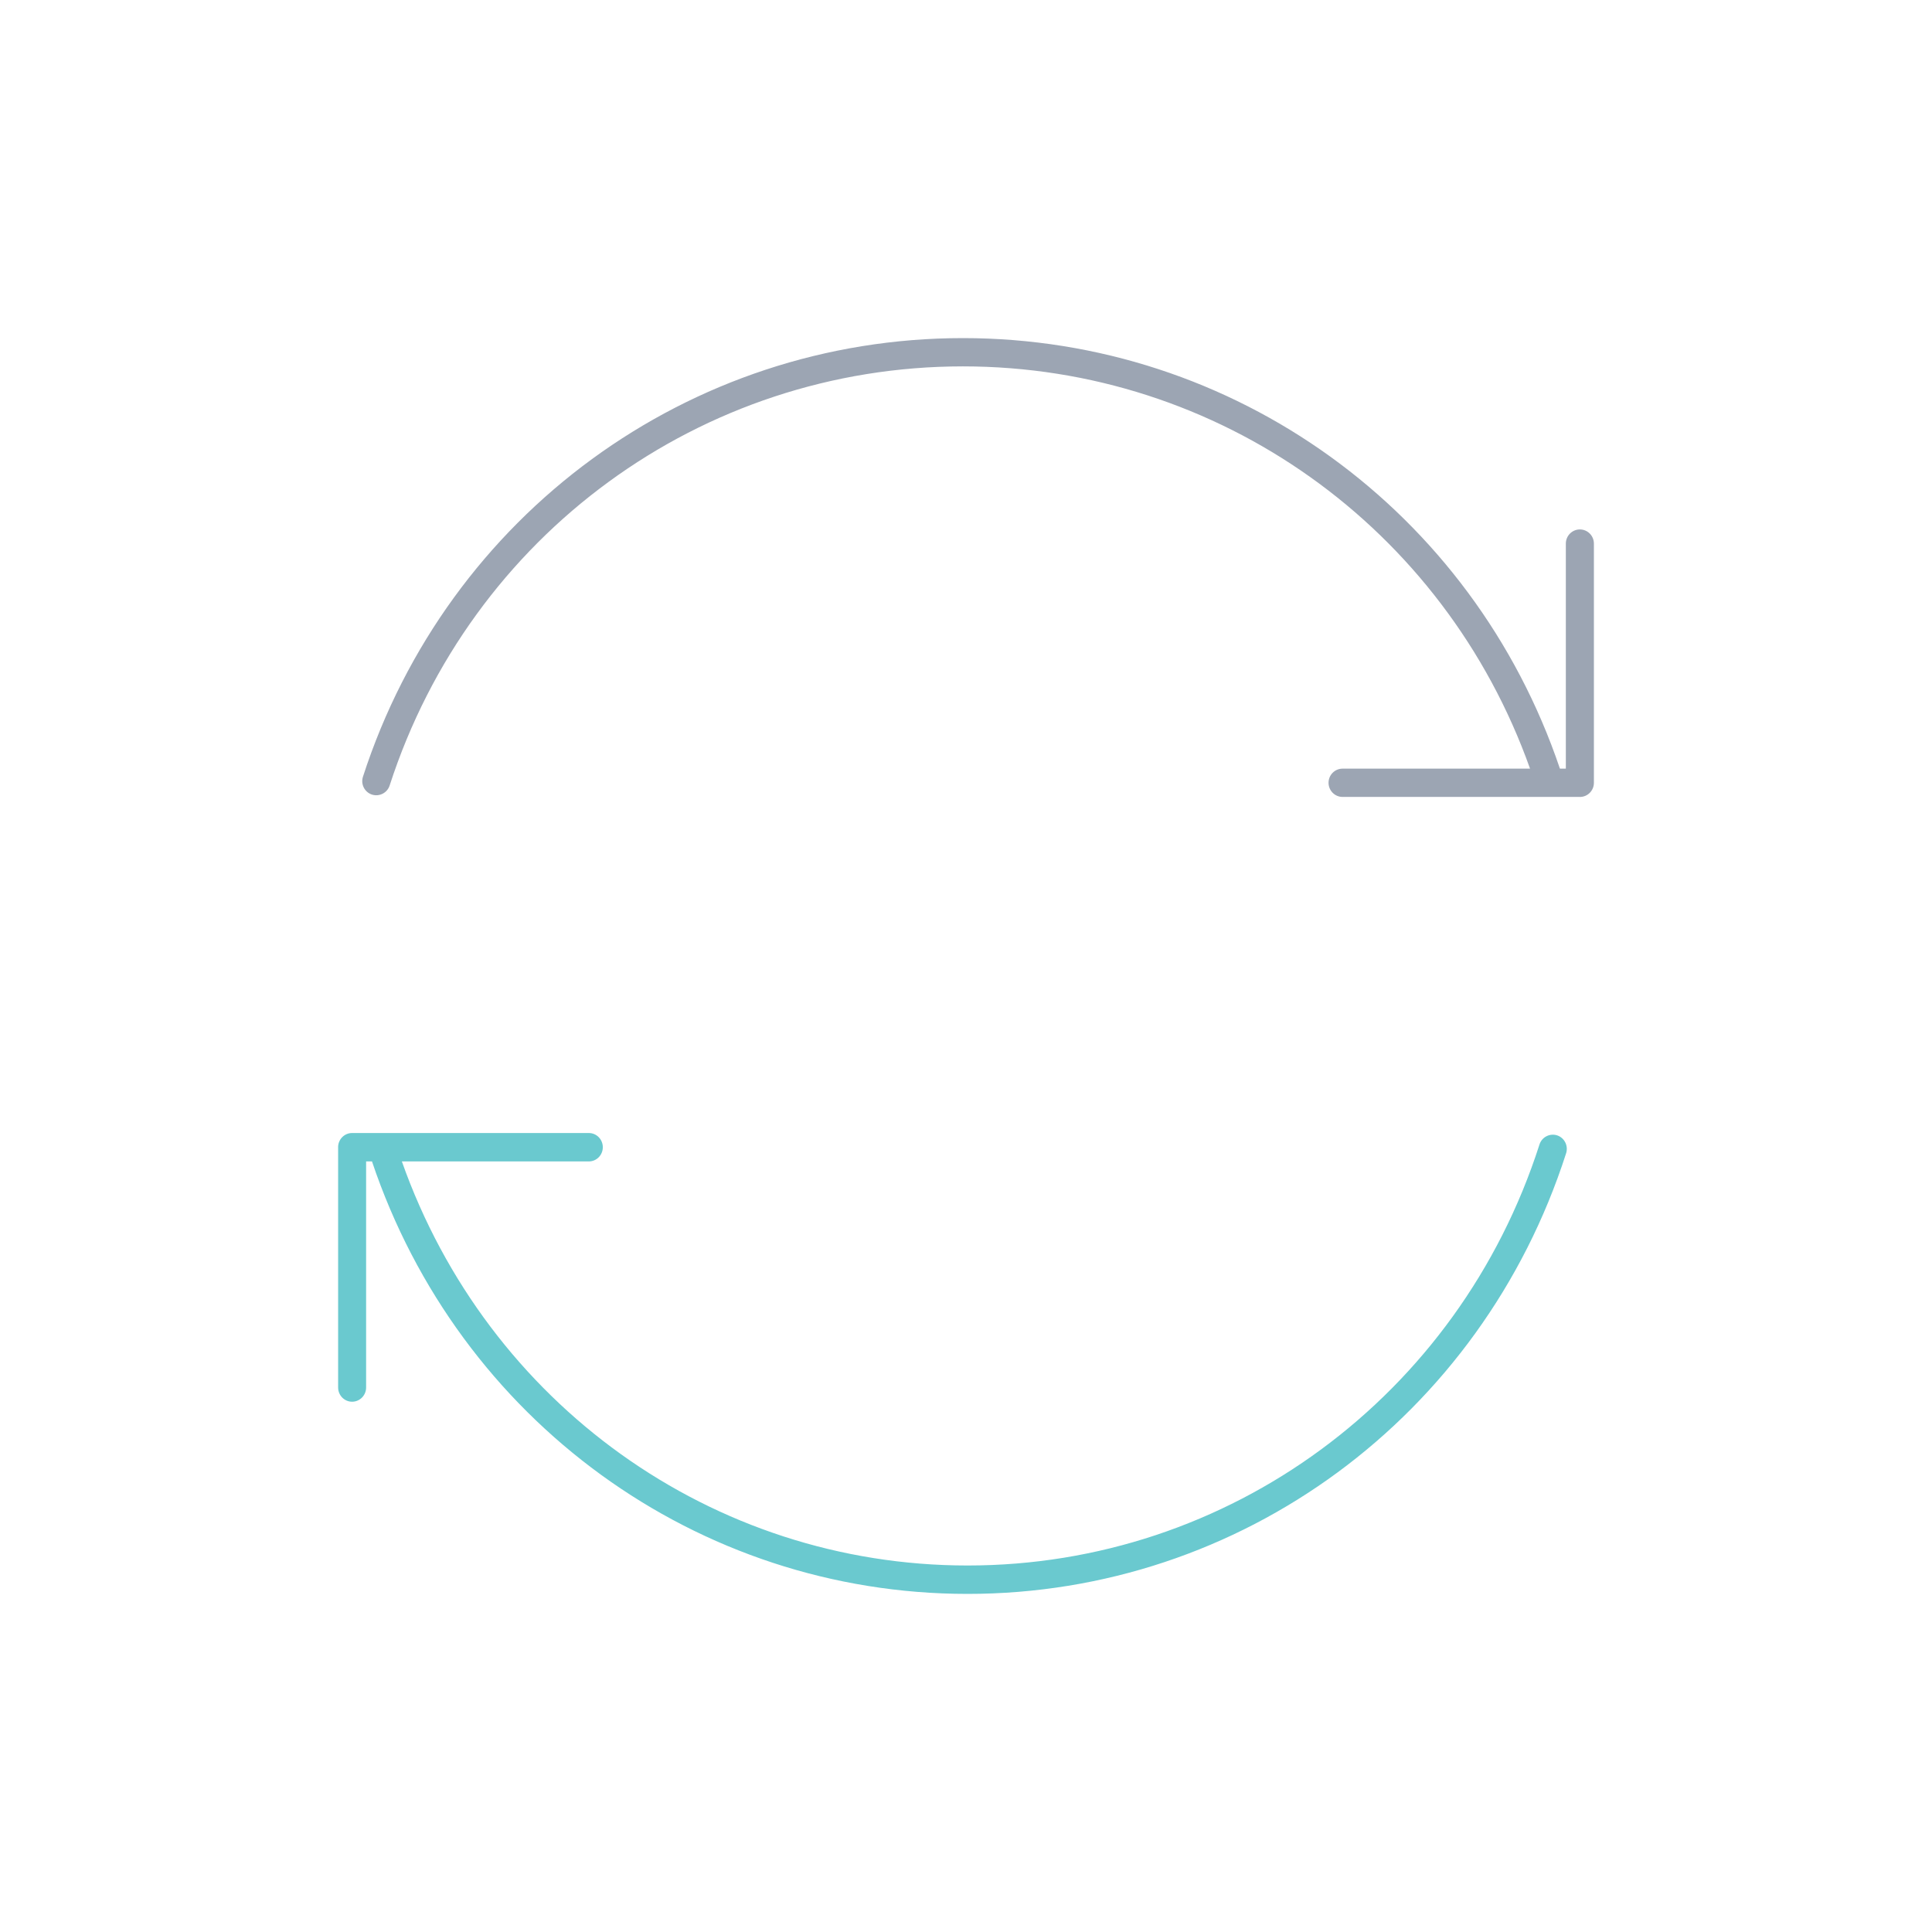 <svg xmlns="http://www.w3.org/2000/svg" width="80" height="80" viewBox="0 0 80 80">
  <g fill="none" fill-rule="evenodd">
    <rect width="80" height="80" fill="#FFF"/>
    <path fill="#6AC9CF" d="M64.478,47.013 C64.173,46.916 63.846,47.082 63.747,47.39 C60.397,57.818 50.88,64.824 40.065,64.824 C29.498,64.824 20.187,58.125 16.64,48.092 L24.382,48.092 C24.703,48.092 24.961,47.829 24.961,47.504 C24.961,47.179 24.703,46.916 24.382,46.916 L14.579,46.916 C14.259,46.916 14,47.179 14,47.504 C14,47.505 14.001,47.506 14.001,47.507 L14.001,57.453 C14.001,57.778 14.259,58.042 14.58,58.042 C14.9,58.042 15.16,57.778 15.16,57.453 L15.16,48.092 L15.403,48.092 C19.007,58.814 28.866,66 40.065,66 C51.382,66 61.342,58.667 64.849,47.756 C64.948,47.446 64.783,47.114 64.478,47.013"/>
    <path fill="#9CA5B3" d="M65.419,21.923 C65.098,21.923 64.838,22.186 64.838,22.509 L64.838,31.828 L64.593,31.828 C60.983,21.152 51.099,14 39.873,14 C28.529,14 18.545,21.299 15.029,32.163 C14.929,32.471 15.096,32.801 15.401,32.902 C15.706,32.999 16.034,32.834 16.134,32.527 C19.493,22.145 29.033,15.171 39.873,15.171 C50.466,15.171 59.8,21.839 63.356,31.828 L55.593,31.828 C55.272,31.828 55.012,32.09 55.012,32.413 C55.012,32.736 55.272,32.999 55.593,32.999 L65.413,32.999 C65.416,32.999 65.417,33 65.419,33 C65.74,33 66,32.738 66,32.414 L66,22.509 C66,22.186 65.74,21.923 65.419,21.923"/>
  </g>
</svg>
